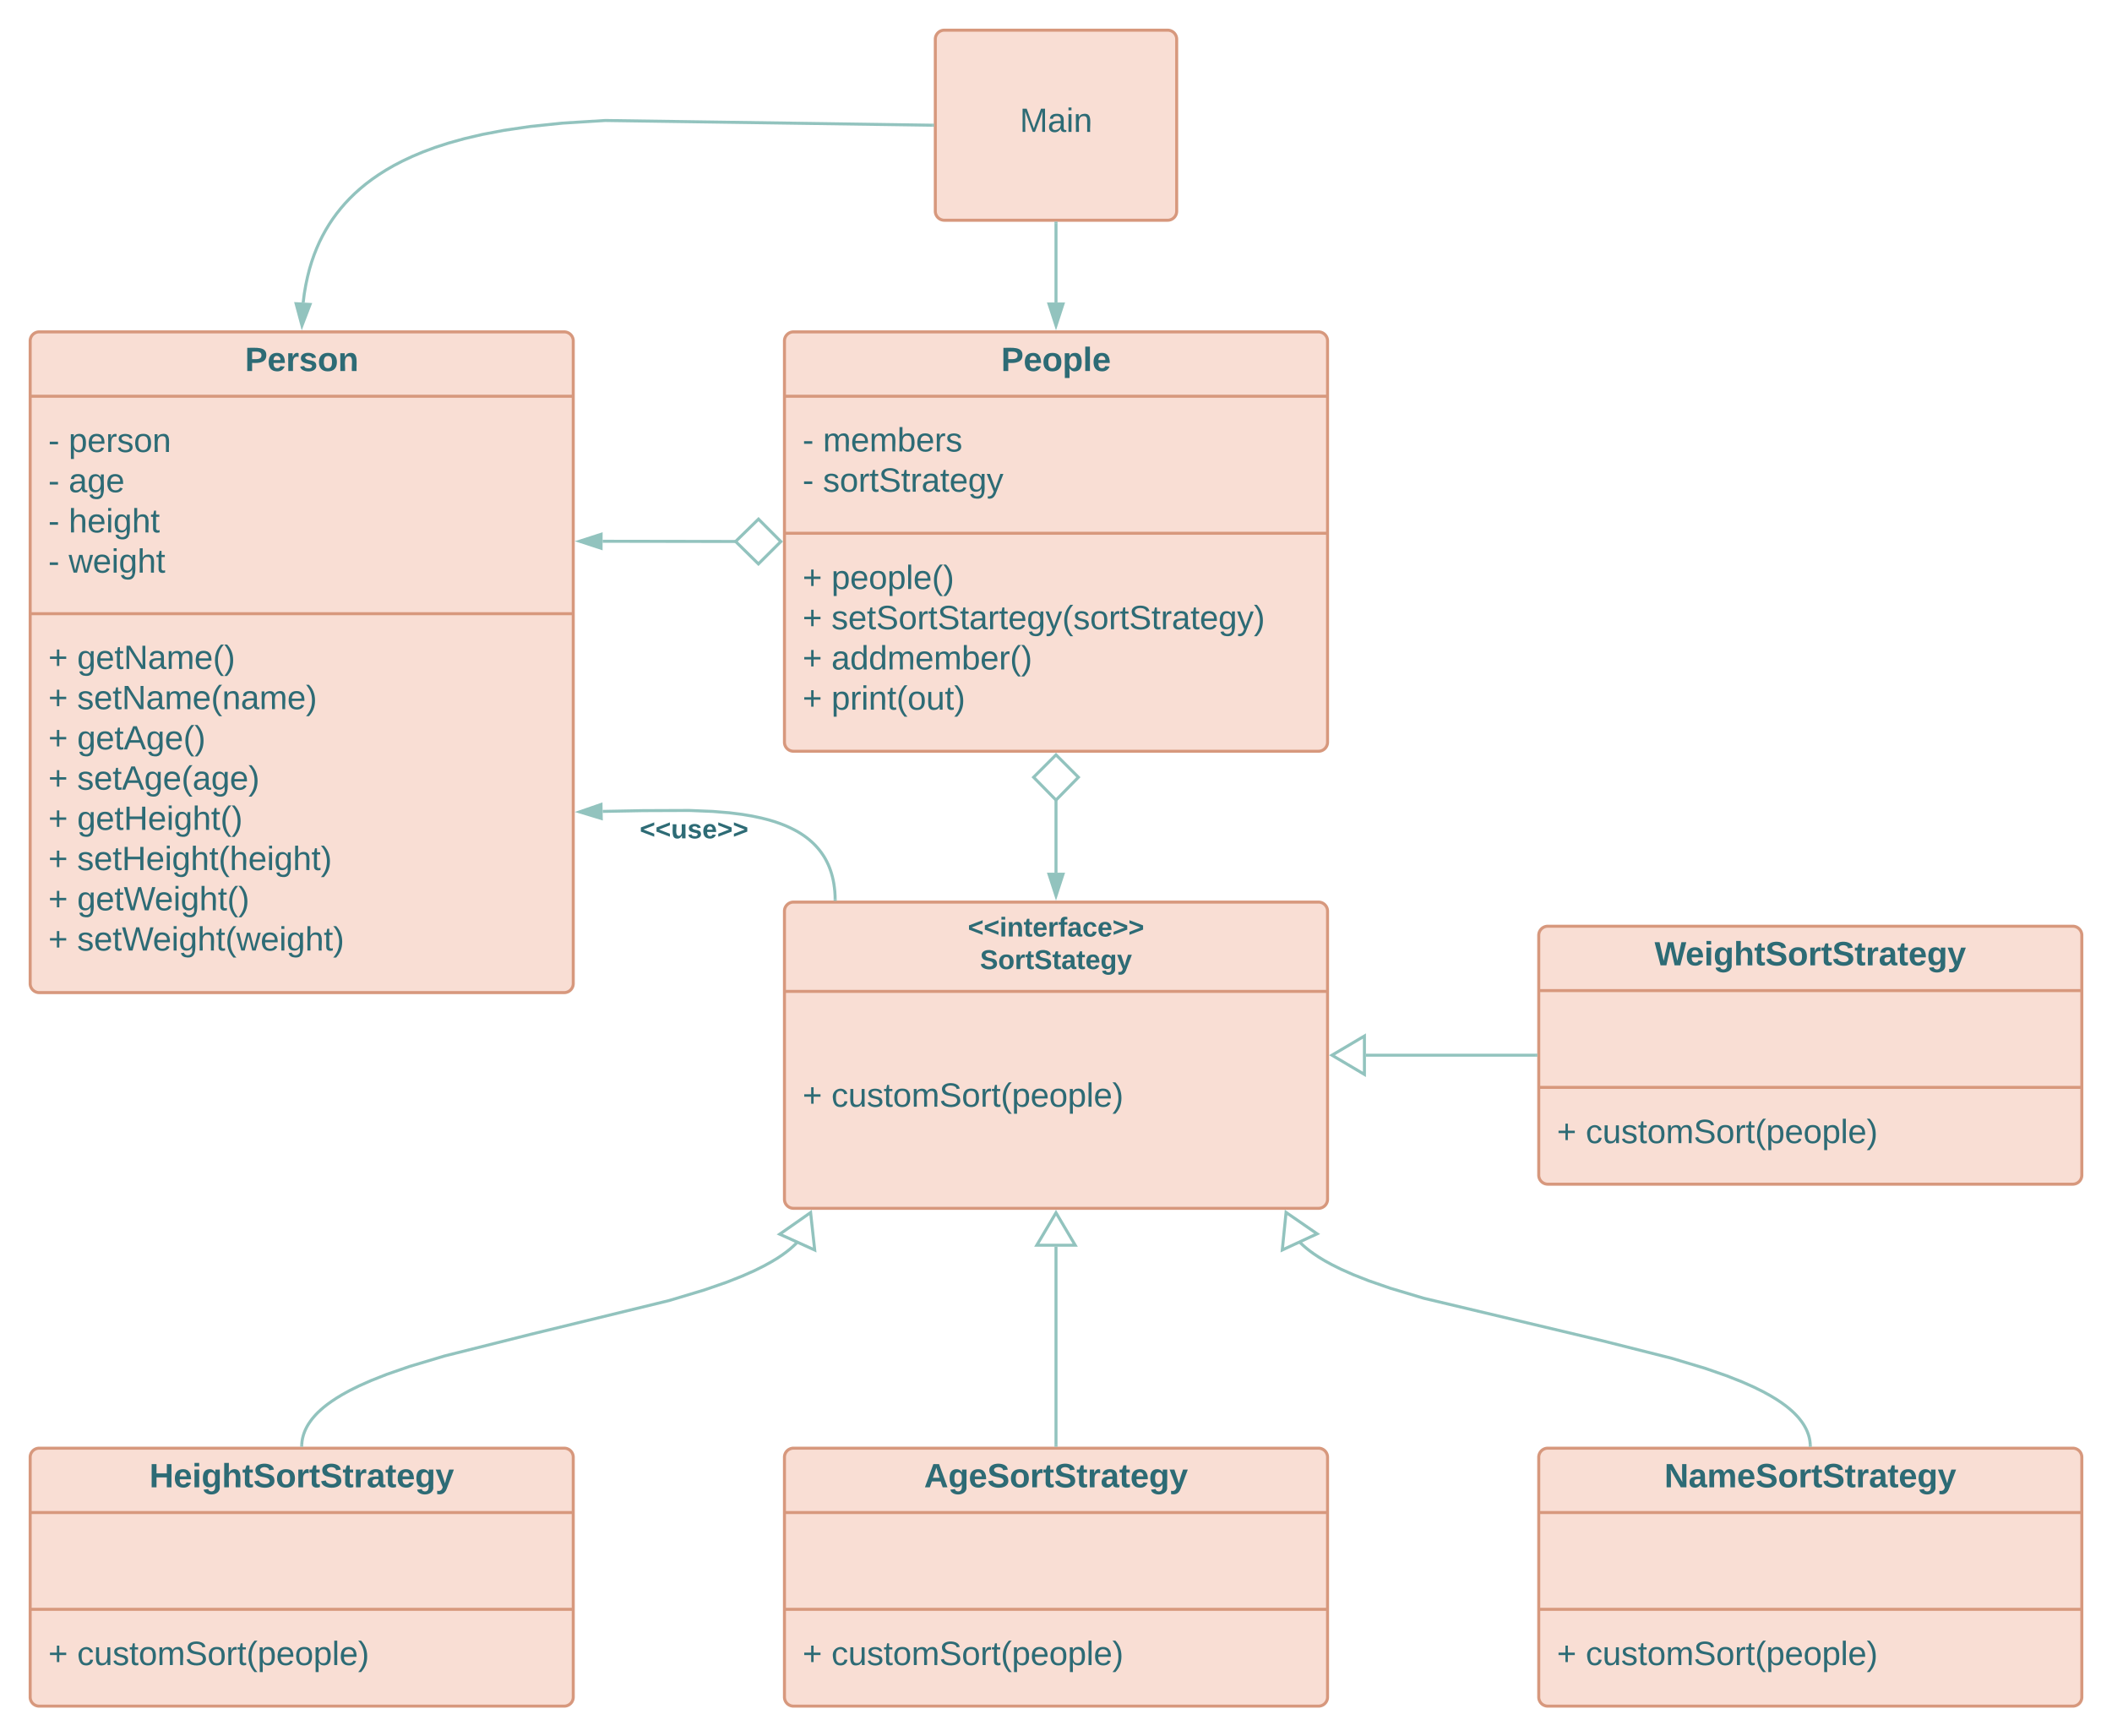<svg xmlns="http://www.w3.org/2000/svg" xmlns:xlink="http://www.w3.org/1999/xlink" xmlns:lucid="lucid" width="1400" height="1151"><g transform="translate(-300 -60)" lucid:page-tab-id="0_0"><path d="M0 0h1870.87v1322.83H0z" fill="#fff"/><path d="M920 86a6 6 0 0 1 6-6h148a6 6 0 0 1 6 6v114a6 6 0 0 1-6 6H926a6 6 0 0 1-6-6z" stroke="#d7987d" stroke-width="2" fill="#f9ded4"/><use xlink:href="#a" transform="matrix(1,0,0,1,928,88) translate(47.988 59.444)"/><path d="M320 286a6 6 0 0 1 6-6h348a6 6 0 0 1 6 6v426a6 6 0 0 1-6 6H326a6 6 0 0 1-6-6z" stroke="#d7987d" stroke-width="2" fill="#f9ded4"/><path d="M320 322.67h360M320 466.83h360" stroke="#d7987d" stroke-width="2" fill="none"/><use xlink:href="#b" transform="matrix(1,0,0,1,328,288) translate(134.407 17.944)"/><use xlink:href="#c" transform="matrix(1,0,0,1,332,330.667) translate(0 28.944)"/><use xlink:href="#d" transform="matrix(1,0,0,1,332,330.667) translate(13.519 28.944)"/><use xlink:href="#c" transform="matrix(1,0,0,1,332,330.667) translate(0 55.611)"/><use xlink:href="#e" transform="matrix(1,0,0,1,332,330.667) translate(13.519 55.611)"/><use xlink:href="#c" transform="matrix(1,0,0,1,332,330.667) translate(0 82.278)"/><use xlink:href="#f" transform="matrix(1,0,0,1,332,330.667) translate(13.519 82.278)"/><use xlink:href="#c" transform="matrix(1,0,0,1,332,330.667) translate(0 108.944)"/><use xlink:href="#g" transform="matrix(1,0,0,1,332,330.667) translate(13.519 108.944)"/><use xlink:href="#h" transform="matrix(1,0,0,1,332,474.833) translate(0 28.611)"/><use xlink:href="#i" transform="matrix(1,0,0,1,332,474.833) translate(19.136 28.611)"/><use xlink:href="#h" transform="matrix(1,0,0,1,332,474.833) translate(0 55.278)"/><use xlink:href="#j" transform="matrix(1,0,0,1,332,474.833) translate(19.136 55.278)"/><use xlink:href="#h" transform="matrix(1,0,0,1,332,474.833) translate(0 81.944)"/><use xlink:href="#k" transform="matrix(1,0,0,1,332,474.833) translate(19.136 81.944)"/><use xlink:href="#h" transform="matrix(1,0,0,1,332,474.833) translate(0 108.611)"/><use xlink:href="#l" transform="matrix(1,0,0,1,332,474.833) translate(19.136 108.611)"/><use xlink:href="#h" transform="matrix(1,0,0,1,332,474.833) translate(0 135.278)"/><use xlink:href="#m" transform="matrix(1,0,0,1,332,474.833) translate(19.136 135.278)"/><use xlink:href="#h" transform="matrix(1,0,0,1,332,474.833) translate(0 161.944)"/><use xlink:href="#n" transform="matrix(1,0,0,1,332,474.833) translate(19.136 161.944)"/><use xlink:href="#h" transform="matrix(1,0,0,1,332,474.833) translate(0 188.611)"/><use xlink:href="#o" transform="matrix(1,0,0,1,332,474.833) translate(19.136 188.611)"/><use xlink:href="#h" transform="matrix(1,0,0,1,332,474.833) translate(0 215.278)"/><use xlink:href="#p" transform="matrix(1,0,0,1,332,474.833) translate(19.136 215.278)"/><path d="M820 286a6 6 0 0 1 6-6h348a6 6 0 0 1 6 6v266a6 6 0 0 1-6 6H826a6 6 0 0 1-6-6z" stroke="#d7987d" stroke-width="2" fill="#f9ded4"/><path d="M820 322.67h360M820 413.5h360" stroke="#d7987d" stroke-width="2" fill="none"/><use xlink:href="#q" transform="matrix(1,0,0,1,828,288) translate(135.642 17.944)"/><use xlink:href="#c" transform="matrix(1,0,0,1,832,330.667) translate(0 28.611)"/><use xlink:href="#r" transform="matrix(1,0,0,1,832,330.667) translate(13.519 28.611)"/><use xlink:href="#c" transform="matrix(1,0,0,1,832,330.667) translate(0 55.278)"/><use xlink:href="#s" transform="matrix(1,0,0,1,832,330.667) translate(13.519 55.278)"/><use xlink:href="#h" transform="matrix(1,0,0,1,832,421.5) translate(0 28.944)"/><use xlink:href="#t" transform="matrix(1,0,0,1,832,421.5) translate(19.136 28.944)"/><use xlink:href="#h" transform="matrix(1,0,0,1,832,421.5) translate(0 55.611)"/><use xlink:href="#u" transform="matrix(1,0,0,1,832,421.5) translate(19.136 55.611)"/><use xlink:href="#h" transform="matrix(1,0,0,1,832,421.5) translate(0 82.278)"/><use xlink:href="#v" transform="matrix(1,0,0,1,832,421.5) translate(19.136 82.278)"/><use xlink:href="#h" transform="matrix(1,0,0,1,832,421.5) translate(0 108.944)"/><use xlink:href="#w" transform="matrix(1,0,0,1,832,421.5) translate(19.136 108.944)"/><path d="M820 664a6 6 0 0 1 6-6h348a6 6 0 0 1 6 6v191a6 6 0 0 1-6 6H826a6 6 0 0 1-6-6z" stroke="#d7987d" stroke-width="2" fill="#f9ded4"/><path d="M820 717.2h360" stroke="#d7987d" stroke-width="2" fill="none"/><use xlink:href="#x" transform="matrix(1,0,0,1,828,666) translate(113.575 14.8)"/><use xlink:href="#y" transform="matrix(1,0,0,1,828,666) translate(121.625 36.4)"/><use xlink:href="#h" transform="matrix(1,0,0,1,832,725.2) translate(0 68.444)"/><use xlink:href="#z" transform="matrix(1,0,0,1,832,725.2) translate(19.136 68.444)"/><path d="M1320 680a6 6 0 0 1 6-6h348a6 6 0 0 1 6 6v159a6 6 0 0 1-6 6h-348a6 6 0 0 1-6-6z" stroke="#d7987d" stroke-width="2" fill="#f9ded4"/><path d="M1320 716.67h360m-360 64.16h360" stroke="#d7987d" stroke-width="2" fill="none"/><use xlink:href="#A" transform="matrix(1,0,0,1,1328,682) translate(68.79 17.944)"/><use xlink:href="#h" transform="matrix(1,0,0,1,1332,788.833) translate(0 28.944)"/><use xlink:href="#z" transform="matrix(1,0,0,1,1332,788.833) translate(19.136 28.944)"/><path d="M1320 1026a6 6 0 0 1 6-6h348a6 6 0 0 1 6 6v159a6 6 0 0 1-6 6h-348a6 6 0 0 1-6-6z" stroke="#d7987d" stroke-width="2" fill="#f9ded4"/><path d="M1320 1062.67h360m-360 64.16h360" stroke="#d7987d" stroke-width="2" fill="none"/><use xlink:href="#B" transform="matrix(1,0,0,1,1328,1028) translate(75.272 17.944)"/><use xlink:href="#h" transform="matrix(1,0,0,1,1332,1134.833) translate(0 28.944)"/><use xlink:href="#z" transform="matrix(1,0,0,1,1332,1134.833) translate(19.136 28.944)"/><path d="M320 1026a6 6 0 0 1 6-6h348a6 6 0 0 1 6 6v159a6 6 0 0 1-6 6H326a6 6 0 0 1-6-6z" stroke="#d7987d" stroke-width="2" fill="#f9ded4"/><path d="M320 1062.67h360m-360 64.16h360" stroke="#d7987d" stroke-width="2" fill="none"/><g><use xlink:href="#C" transform="matrix(1,0,0,1,328,1028) translate(71.043 17.944)"/></g><g><use xlink:href="#h" transform="matrix(1,0,0,1,332,1134.833) translate(0 28.944)"/><use xlink:href="#z" transform="matrix(1,0,0,1,332,1134.833) translate(19.136 28.944)"/></g><path d="M820 1026a6 6 0 0 1 6-6h348a6 6 0 0 1 6 6v159a6 6 0 0 1-6 6H826a6 6 0 0 1-6-6z" stroke="#d7987d" stroke-width="2" fill="#f9ded4"/><path d="M820 1062.67h360m-360 64.16h360" stroke="#d7987d" stroke-width="2" fill="none"/><g><use xlink:href="#D" transform="matrix(1,0,0,1,828,1028) translate(84.562 17.944)"/></g><g><use xlink:href="#h" transform="matrix(1,0,0,1,832,1134.833) translate(0 28.944)"/><use xlink:href="#z" transform="matrix(1,0,0,1,832,1134.833) translate(19.136 28.944)"/></g><path d="M918.03 143l-216.8-3.13-28.38 1.75-21.5 2.24-17.24 2.54-14.25 2.7-12.06 2.83-10.4 2.9-9.06 2.93-8 2.98-7.13 3-6.38 3-5.8 3.02-5.26 3.04-4.8 3.05-4.44 3.08-4.1 3.1-3.8 3.15-3.52 3.17-3.3 3.23-3.08 3.28-2.88 3.34-2.72 3.43-2.55 3.5-2.4 3.62-2.25 3.72-2.12 3.86-2 4-1.85 4.18-1.73 4.38-1.6 4.6-1.46 4.83-1.3 5.14-1.17 5.45-1 5.82-.73 5.85" stroke="#92c3be" stroke-width="2" stroke-linejoin="round" fill="none"/><path d="M919.04 142v2H918l.02-2z" stroke="#92c3be" stroke-width=".05" fill="#92c3be"/><path d="M500.17 275.8l-3.88-14.48 9.24.48z" stroke="#92c3be" stroke-width="2" fill="#92c3be"/><path d="M1000 207.96v52.57" stroke="#92c3be" stroke-width="2" stroke-linejoin="round" fill="none"/><path d="M1001 208h-2v-1.04h2z" stroke="#92c3be" stroke-width=".05" fill="#92c3be"/><path d="M1000 275.8l-4.64-14.27h9.28z" stroke="#92c3be" stroke-width="2" fill="#92c3be"/><path d="M788.28 418.95l-88.83-.14" stroke="#92c3be" stroke-width="2" stroke-linejoin="round" fill="none"/><path d="M817.62 419l-14.87 14.82-15.13-14.87 15.18-14.83z" stroke="#92c3be" stroke-width="2" fill="#fff"/><path d="M684.2 418.78l14.26-4.6-.02 9.26z" stroke="#92c3be" stroke-width="2" fill="#92c3be"/><path d="M1000 589.7v48.83" stroke="#92c3be" stroke-width="2" stroke-linejoin="round" fill="none"/><path d="M1000 560.38l14.85 14.85-14.85 15.15-14.85-15.15z" stroke="#92c3be" stroke-width="2" fill="#fff"/><path d="M1000 653.8l-4.64-14.27h9.28z" stroke="#92c3be" stroke-width="2" fill="#92c3be"/><path d="M1318.03 759.5h-112.58" stroke="#92c3be" stroke-width="2" stroke-linejoin="round" fill="none"/><path d="M1319.04 760.5H1318v-2h1.04z" stroke="#92c3be" stroke-width=".05" fill="#92c3be"/><path d="M1182.93 759.5l21.52-12.73v25.46z" stroke="#92c3be" stroke-width="2" fill="#fff"/><path d="M1499.98 1018.03v-.1l-.07-1.1-.1-1.06-.16-1.07-.2-1.06-.25-1.06-.3-1.06-.36-1.07-.4-1.1-.46-1.08-.53-1.12-.6-1.14-.67-1.17-.77-1.2-.86-1.25-1-1.3-1.1-1.36-1.3-1.42-1.46-1.5-1.7-1.6-1.97-1.7-2.3-1.82-2.72-1.97-3.25-2.15-3.92-2.37-4.82-2.65-6.04-3-7.76-3.44-10.3-4.08-14.44-5-22.18-6.66-45.94-11.6-118.3-28.16-22.2-6.65-14.42-5-10.3-4.07-7.77-3.45-6.04-3-4.84-2.64-3.92-2.38-3.25-2.16-2.74-1.98-2.3-1.82-1.97-1.7-1.7-1.6-.6-.6" stroke="#92c3be" stroke-width="2" stroke-linejoin="round" fill="none"/><path d="M1501 1019.04h-2l-.02-1 2-.05z" stroke="#92c3be" stroke-width=".05" fill="#92c3be"/><path d="M1152.5 863.7l20.6 14.2-23.1 10.7z" stroke="#92c3be" stroke-width="2" fill="#fff"/><path d="M1000 1018.03V886.45" stroke="#92c3be" stroke-width="2" stroke-linejoin="round" fill="none"/><path d="M1001 1019.04h-2V1018h2z" stroke="#92c3be" stroke-width=".05" fill="#92c3be"/><path d="M1000 863.93l12.73 21.52h-25.46z" stroke="#92c3be" stroke-width="2" fill="#fff"/><path d="M500.02 1018.03v-.13l.07-1.12.1-1.1.17-1.1.2-1.1.27-1.08.3-1.1.36-1.1.4-1.1.48-1.12.54-1.14.6-1.17.7-1.2.8-1.24.88-1.27 1-1.33 1.15-1.38 1.3-1.46 1.5-1.54 1.74-1.62 2-1.73 2.34-1.85 2.78-2 3.3-2.2 4-2.42 4.9-2.7 6.17-3.05 7.9-3.5 10.55-4.17 14.84-5.14 23.2-6.96 56.9-14.3 92.03-22.46 23.22-6.97 14.85-5.14 10.54-4.17 7.9-3.5 6.17-3.06 4.92-2.7 4-2.4 3.3-2.2 2.78-2.02 2.34-1.86 2-1.73 1.74-1.63 1.02-1.04" stroke="#92c3be" stroke-width="2" stroke-linejoin="round" fill="none"/><path d="M501.02 1018.03l-.02 1h-2l.02-1.04z" stroke="#92c3be" stroke-width=".05" fill="#92c3be"/><path d="M837.33 863.8l2.72 24.84-23.2-10.5z" stroke="#92c3be" stroke-width="2" fill="#fff"/><path d="M853.6 656.07l-.04-2.2-.18-2.97-.3-2.73-.36-2.53-.45-2.38-.53-2.23-.58-2.1-.65-2-.7-1.9-.76-1.8-.82-1.74-.87-1.68-.93-1.62-1-1.56-1.05-1.52-1.13-1.48-1.2-1.45-1.27-1.43-1.37-1.4-1.47-1.38-1.57-1.36-1.7-1.35-1.84-1.34-2-1.33-2.17-1.32-2.4-1.3-2.63-1.3-2.94-1.32-3.3-1.3-3.7-1.3-4.24-1.27-4.9-1.24-5.76-1.22-6.9-1.16-8.5-1.07-11-.9-15.45-.63-30.72.12-26.72.5" stroke="#92c3be" stroke-width="2" stroke-linejoin="round" fill="none"/><path d="M854.63 657.07h-2l-.02-1 2-.05z" stroke="#92c3be" stroke-width=".05" fill="#92c3be"/><path d="M684.22 598.2l14.17-4.9.17 9.26z" stroke="#92c3be" stroke-width="2" fill="#92c3be"/><g><use xlink:href="#E" transform="matrix(1,0,0,1,724.078,601.507) translate(0 14.222)"/></g><defs><path fill="#2d6b75" d="M240 0l2-218c-23 76-54 145-80 218h-23L58-218 59 0H30v-248h44l77 211c21-75 51-140 76-211h43V0h-30" id="F"/><path fill="#2d6b75" d="M141-36C126-15 110 5 73 4 37 3 15-17 15-53c-1-64 63-63 125-63 3-35-9-54-41-54-24 1-41 7-42 31l-33-3c5-37 33-52 76-52 45 0 72 20 72 64v82c-1 20 7 32 28 27v20c-31 9-61-2-59-35zM48-53c0 20 12 33 32 33 41-3 63-29 60-74-43 2-92-5-92 41" id="G"/><path fill="#2d6b75" d="M24-231v-30h32v30H24zM24 0v-190h32V0H24" id="H"/><path fill="#2d6b75" d="M117-194c89-4 53 116 60 194h-32v-121c0-31-8-49-39-48C34-167 62-67 57 0H25l-1-190h30c1 10-1 24 2 32 11-22 29-35 61-36" id="I"/><g id="a"><use transform="matrix(0.062,0,0,0.062,0,0)" xlink:href="#F"/><use transform="matrix(0.062,0,0,0.062,18.457,0)" xlink:href="#G"/><use transform="matrix(0.062,0,0,0.062,30.802,0)" xlink:href="#H"/><use transform="matrix(0.062,0,0,0.062,35.679,0)" xlink:href="#I"/></g><path fill="#2d6b75" d="M24-248c93 1 206-16 204 79-1 75-69 88-152 82V0H24v-248zm52 121c47 0 100 7 100-41 0-47-54-39-100-39v80" id="J"/><path fill="#2d6b75" d="M185-48c-13 30-37 53-82 52C43 2 14-33 14-96s30-98 90-98c62 0 83 45 84 108H66c0 31 8 55 39 56 18 0 30-7 34-22zm-45-69c5-46-57-63-70-21-2 6-4 13-4 21h74" id="K"/><path fill="#2d6b75" d="M135-150c-39-12-60 13-60 57V0H25l-1-190h47c2 13-1 29 3 40 6-28 27-53 61-41v41" id="L"/><path fill="#2d6b75" d="M137-138c1-29-70-34-71-4 15 46 118 7 119 86 1 83-164 76-172 9l43-7c4 19 20 25 44 25 33 8 57-30 24-41C81-84 22-81 20-136c-2-80 154-74 161-7" id="M"/><path fill="#2d6b75" d="M110-194c64 0 96 36 96 99 0 64-35 99-97 99-61 0-95-36-95-99 0-62 34-99 96-99zm-1 164c35 0 45-28 45-65 0-40-10-65-43-65-34 0-45 26-45 65 0 36 10 65 43 65" id="N"/><path fill="#2d6b75" d="M135-194c87-1 58 113 63 194h-50c-7-57 23-157-34-157-59 0-34 97-39 157H25l-1-190h47c2 12-1 28 3 38 12-26 28-41 61-42" id="O"/><g id="b"><use transform="matrix(0.062,0,0,0.062,0,0)" xlink:href="#J"/><use transform="matrix(0.062,0,0,0.062,14.815,0)" xlink:href="#K"/><use transform="matrix(0.062,0,0,0.062,27.16,0)" xlink:href="#L"/><use transform="matrix(0.062,0,0,0.062,35.802,0)" xlink:href="#M"/><use transform="matrix(0.062,0,0,0.062,48.148,0)" xlink:href="#N"/><use transform="matrix(0.062,0,0,0.062,61.667,0)" xlink:href="#O"/></g><path fill="#2d6b75" d="M16-82v-28h88v28H16" id="P"/><use transform="matrix(0.062,0,0,0.062,0,0)" xlink:href="#P" id="c"/><path fill="#2d6b75" d="M115-194c55 1 70 41 70 98S169 2 115 4C84 4 66-9 55-30l1 105H24l-1-265h31l2 30c10-21 28-34 59-34zm-8 174c40 0 45-34 45-75s-6-73-45-74c-42 0-51 32-51 76 0 43 10 73 51 73" id="Q"/><path fill="#2d6b75" d="M100-194c63 0 86 42 84 106H49c0 40 14 67 53 68 26 1 43-12 49-29l28 8c-11 28-37 45-77 45C44 4 14-33 15-96c1-61 26-98 85-98zm52 81c6-60-76-77-97-28-3 7-6 17-6 28h103" id="R"/><path fill="#2d6b75" d="M114-163C36-179 61-72 57 0H25l-1-190h30c1 12-1 29 2 39 6-27 23-49 58-41v29" id="S"/><path fill="#2d6b75" d="M135-143c-3-34-86-38-87 0 15 53 115 12 119 90S17 21 10-45l28-5c4 36 97 45 98 0-10-56-113-15-118-90-4-57 82-63 122-42 12 7 21 19 24 35" id="T"/><path fill="#2d6b75" d="M100-194c62-1 85 37 85 99 1 63-27 99-86 99S16-35 15-95c0-66 28-99 85-99zM99-20c44 1 53-31 53-75 0-43-8-75-51-75s-53 32-53 75 10 74 51 75" id="U"/><g id="d"><use transform="matrix(0.062,0,0,0.062,0,0)" xlink:href="#Q"/><use transform="matrix(0.062,0,0,0.062,12.346,0)" xlink:href="#R"/><use transform="matrix(0.062,0,0,0.062,24.691,0)" xlink:href="#S"/><use transform="matrix(0.062,0,0,0.062,32.037,0)" xlink:href="#T"/><use transform="matrix(0.062,0,0,0.062,43.148,0)" xlink:href="#U"/><use transform="matrix(0.062,0,0,0.062,55.494,0)" xlink:href="#I"/></g><path fill="#2d6b75" d="M177-190C167-65 218 103 67 71c-23-6-38-20-44-43l32-5c15 47 100 32 89-28v-30C133-14 115 1 83 1 29 1 15-40 15-95c0-56 16-97 71-98 29-1 48 16 59 35 1-10 0-23 2-32h30zM94-22c36 0 50-32 50-73 0-42-14-75-50-75-39 0-46 34-46 75s6 73 46 73" id="V"/><g id="e"><use transform="matrix(0.062,0,0,0.062,0,0)" xlink:href="#G"/><use transform="matrix(0.062,0,0,0.062,12.346,0)" xlink:href="#V"/><use transform="matrix(0.062,0,0,0.062,24.691,0)" xlink:href="#R"/></g><path fill="#2d6b75" d="M106-169C34-169 62-67 57 0H25v-261h32l-1 103c12-21 28-36 61-36 89 0 53 116 60 194h-32v-121c2-32-8-49-39-48" id="W"/><path fill="#2d6b75" d="M59-47c-2 24 18 29 38 22v24C64 9 27 4 27-40v-127H5v-23h24l9-43h21v43h35v23H59v120" id="X"/><g id="f"><use transform="matrix(0.062,0,0,0.062,0,0)" xlink:href="#W"/><use transform="matrix(0.062,0,0,0.062,12.346,0)" xlink:href="#R"/><use transform="matrix(0.062,0,0,0.062,24.691,0)" xlink:href="#H"/><use transform="matrix(0.062,0,0,0.062,29.568,0)" xlink:href="#V"/><use transform="matrix(0.062,0,0,0.062,41.914,0)" xlink:href="#W"/><use transform="matrix(0.062,0,0,0.062,54.259,0)" xlink:href="#X"/></g><path fill="#2d6b75" d="M206 0h-36l-40-164L89 0H53L-1-190h32L70-26l43-164h34l41 164 42-164h31" id="Y"/><g id="g"><use transform="matrix(0.062,0,0,0.062,0,0)" xlink:href="#Y"/><use transform="matrix(0.062,0,0,0.062,15.988,0)" xlink:href="#R"/><use transform="matrix(0.062,0,0,0.062,28.333,0)" xlink:href="#H"/><use transform="matrix(0.062,0,0,0.062,33.21,0)" xlink:href="#V"/><use transform="matrix(0.062,0,0,0.062,45.556,0)" xlink:href="#W"/><use transform="matrix(0.062,0,0,0.062,57.901,0)" xlink:href="#X"/></g><path fill="#2d6b75" d="M118-107v75H92v-75H18v-26h74v-75h26v75h74v26h-74" id="Z"/><use transform="matrix(0.062,0,0,0.062,0,0)" xlink:href="#Z" id="h"/><path fill="#2d6b75" d="M190 0L58-211 59 0H30v-248h39L202-35l-2-213h31V0h-41" id="aa"/><path fill="#2d6b75" d="M210-169c-67 3-38 105-44 169h-31v-121c0-29-5-50-35-48C34-165 62-65 56 0H25l-1-190h30c1 10-1 24 2 32 10-44 99-50 107 0 11-21 27-35 58-36 85-2 47 119 55 194h-31v-121c0-29-5-49-35-48" id="ab"/><path fill="#2d6b75" d="M87 75C49 33 22-17 22-94c0-76 28-126 65-167h31c-38 41-64 92-64 168S80 34 118 75H87" id="ac"/><path fill="#2d6b75" d="M33-261c38 41 65 92 65 168S71 34 33 75H2C39 34 66-17 66-93S39-220 2-261h31" id="ad"/><g id="i"><use transform="matrix(0.062,0,0,0.062,0,0)" xlink:href="#V"/><use transform="matrix(0.062,0,0,0.062,12.346,0)" xlink:href="#R"/><use transform="matrix(0.062,0,0,0.062,24.691,0)" xlink:href="#X"/><use transform="matrix(0.062,0,0,0.062,30.864,0)" xlink:href="#aa"/><use transform="matrix(0.062,0,0,0.062,46.852,0)" xlink:href="#G"/><use transform="matrix(0.062,0,0,0.062,59.198,0)" xlink:href="#ab"/><use transform="matrix(0.062,0,0,0.062,77.654,0)" xlink:href="#R"/><use transform="matrix(0.062,0,0,0.062,90,0)" xlink:href="#ac"/><use transform="matrix(0.062,0,0,0.062,97.346,0)" xlink:href="#ad"/></g><g id="j"><use transform="matrix(0.062,0,0,0.062,0,0)" xlink:href="#T"/><use transform="matrix(0.062,0,0,0.062,11.111,0)" xlink:href="#R"/><use transform="matrix(0.062,0,0,0.062,23.457,0)" xlink:href="#X"/><use transform="matrix(0.062,0,0,0.062,29.63,0)" xlink:href="#aa"/><use transform="matrix(0.062,0,0,0.062,45.617,0)" xlink:href="#G"/><use transform="matrix(0.062,0,0,0.062,57.963,0)" xlink:href="#ab"/><use transform="matrix(0.062,0,0,0.062,76.42,0)" xlink:href="#R"/><use transform="matrix(0.062,0,0,0.062,88.765,0)" xlink:href="#ac"/><use transform="matrix(0.062,0,0,0.062,96.111,0)" xlink:href="#I"/><use transform="matrix(0.062,0,0,0.062,108.457,0)" xlink:href="#G"/><use transform="matrix(0.062,0,0,0.062,120.802,0)" xlink:href="#ab"/><use transform="matrix(0.062,0,0,0.062,139.259,0)" xlink:href="#R"/><use transform="matrix(0.062,0,0,0.062,151.605,0)" xlink:href="#ad"/></g><path fill="#2d6b75" d="M205 0l-28-72H64L36 0H1l101-248h38L239 0h-34zm-38-99l-47-123c-12 45-31 82-46 123h93" id="ae"/><g id="k"><use transform="matrix(0.062,0,0,0.062,0,0)" xlink:href="#V"/><use transform="matrix(0.062,0,0,0.062,12.346,0)" xlink:href="#R"/><use transform="matrix(0.062,0,0,0.062,24.691,0)" xlink:href="#X"/><use transform="matrix(0.062,0,0,0.062,30.864,0)" xlink:href="#ae"/><use transform="matrix(0.062,0,0,0.062,45.679,0)" xlink:href="#V"/><use transform="matrix(0.062,0,0,0.062,58.025,0)" xlink:href="#R"/><use transform="matrix(0.062,0,0,0.062,70.37,0)" xlink:href="#ac"/><use transform="matrix(0.062,0,0,0.062,77.716,0)" xlink:href="#ad"/></g><g id="l"><use transform="matrix(0.062,0,0,0.062,0,0)" xlink:href="#T"/><use transform="matrix(0.062,0,0,0.062,11.111,0)" xlink:href="#R"/><use transform="matrix(0.062,0,0,0.062,23.457,0)" xlink:href="#X"/><use transform="matrix(0.062,0,0,0.062,29.63,0)" xlink:href="#ae"/><use transform="matrix(0.062,0,0,0.062,44.444,0)" xlink:href="#V"/><use transform="matrix(0.062,0,0,0.062,56.79,0)" xlink:href="#R"/><use transform="matrix(0.062,0,0,0.062,69.136,0)" xlink:href="#ac"/><use transform="matrix(0.062,0,0,0.062,76.481,0)" xlink:href="#G"/><use transform="matrix(0.062,0,0,0.062,88.827,0)" xlink:href="#V"/><use transform="matrix(0.062,0,0,0.062,101.173,0)" xlink:href="#R"/><use transform="matrix(0.062,0,0,0.062,113.519,0)" xlink:href="#ad"/></g><path fill="#2d6b75" d="M197 0v-115H63V0H30v-248h33v105h134v-105h34V0h-34" id="af"/><g id="m"><use transform="matrix(0.062,0,0,0.062,0,0)" xlink:href="#V"/><use transform="matrix(0.062,0,0,0.062,12.346,0)" xlink:href="#R"/><use transform="matrix(0.062,0,0,0.062,24.691,0)" xlink:href="#X"/><use transform="matrix(0.062,0,0,0.062,30.864,0)" xlink:href="#af"/><use transform="matrix(0.062,0,0,0.062,46.852,0)" xlink:href="#R"/><use transform="matrix(0.062,0,0,0.062,59.198,0)" xlink:href="#H"/><use transform="matrix(0.062,0,0,0.062,64.074,0)" xlink:href="#V"/><use transform="matrix(0.062,0,0,0.062,76.42,0)" xlink:href="#W"/><use transform="matrix(0.062,0,0,0.062,88.765,0)" xlink:href="#X"/><use transform="matrix(0.062,0,0,0.062,94.938,0)" xlink:href="#ac"/><use transform="matrix(0.062,0,0,0.062,102.284,0)" xlink:href="#ad"/></g><g id="n"><use transform="matrix(0.062,0,0,0.062,0,0)" xlink:href="#T"/><use transform="matrix(0.062,0,0,0.062,11.111,0)" xlink:href="#R"/><use transform="matrix(0.062,0,0,0.062,23.457,0)" xlink:href="#X"/><use transform="matrix(0.062,0,0,0.062,29.63,0)" xlink:href="#af"/><use transform="matrix(0.062,0,0,0.062,45.617,0)" xlink:href="#R"/><use transform="matrix(0.062,0,0,0.062,57.963,0)" xlink:href="#H"/><use transform="matrix(0.062,0,0,0.062,62.84,0)" xlink:href="#V"/><use transform="matrix(0.062,0,0,0.062,75.185,0)" xlink:href="#W"/><use transform="matrix(0.062,0,0,0.062,87.531,0)" xlink:href="#X"/><use transform="matrix(0.062,0,0,0.062,93.704,0)" xlink:href="#ac"/><use transform="matrix(0.062,0,0,0.062,101.049,0)" xlink:href="#W"/><use transform="matrix(0.062,0,0,0.062,113.395,0)" xlink:href="#R"/><use transform="matrix(0.062,0,0,0.062,125.741,0)" xlink:href="#H"/><use transform="matrix(0.062,0,0,0.062,130.617,0)" xlink:href="#V"/><use transform="matrix(0.062,0,0,0.062,142.963,0)" xlink:href="#W"/><use transform="matrix(0.062,0,0,0.062,155.309,0)" xlink:href="#X"/><use transform="matrix(0.062,0,0,0.062,161.481,0)" xlink:href="#ad"/></g><path fill="#2d6b75" d="M266 0h-40l-56-210L115 0H75L2-248h35L96-30l15-64 43-154h32l59 218 59-218h35" id="ag"/><g id="o"><use transform="matrix(0.062,0,0,0.062,0,0)" xlink:href="#V"/><use transform="matrix(0.062,0,0,0.062,12.346,0)" xlink:href="#R"/><use transform="matrix(0.062,0,0,0.062,24.691,0)" xlink:href="#X"/><use transform="matrix(0.062,0,0,0.062,30.864,0)" xlink:href="#ag"/><use transform="matrix(0.062,0,0,0.062,51.358,0)" xlink:href="#R"/><use transform="matrix(0.062,0,0,0.062,63.704,0)" xlink:href="#H"/><use transform="matrix(0.062,0,0,0.062,68.58,0)" xlink:href="#V"/><use transform="matrix(0.062,0,0,0.062,80.926,0)" xlink:href="#W"/><use transform="matrix(0.062,0,0,0.062,93.272,0)" xlink:href="#X"/><use transform="matrix(0.062,0,0,0.062,99.444,0)" xlink:href="#ac"/><use transform="matrix(0.062,0,0,0.062,106.79,0)" xlink:href="#ad"/></g><g id="p"><use transform="matrix(0.062,0,0,0.062,0,0)" xlink:href="#T"/><use transform="matrix(0.062,0,0,0.062,11.111,0)" xlink:href="#R"/><use transform="matrix(0.062,0,0,0.062,23.457,0)" xlink:href="#X"/><use transform="matrix(0.062,0,0,0.062,29.63,0)" xlink:href="#ag"/><use transform="matrix(0.062,0,0,0.062,50.123,0)" xlink:href="#R"/><use transform="matrix(0.062,0,0,0.062,62.469,0)" xlink:href="#H"/><use transform="matrix(0.062,0,0,0.062,67.346,0)" xlink:href="#V"/><use transform="matrix(0.062,0,0,0.062,79.691,0)" xlink:href="#W"/><use transform="matrix(0.062,0,0,0.062,92.037,0)" xlink:href="#X"/><use transform="matrix(0.062,0,0,0.062,98.21,0)" xlink:href="#ac"/><use transform="matrix(0.062,0,0,0.062,105.556,0)" xlink:href="#Y"/><use transform="matrix(0.062,0,0,0.062,121.543,0)" xlink:href="#R"/><use transform="matrix(0.062,0,0,0.062,133.889,0)" xlink:href="#H"/><use transform="matrix(0.062,0,0,0.062,138.765,0)" xlink:href="#V"/><use transform="matrix(0.062,0,0,0.062,151.111,0)" xlink:href="#W"/><use transform="matrix(0.062,0,0,0.062,163.457,0)" xlink:href="#X"/><use transform="matrix(0.062,0,0,0.062,169.63,0)" xlink:href="#ad"/></g><path fill="#2d6b75" d="M135-194c53 0 70 44 70 98 0 56-19 98-73 100-31 1-45-17-59-34 3 33 2 69 2 105H25l-1-265h48c2 10 0 23 3 31 11-24 29-35 60-35zM114-30c33 0 39-31 40-66 0-38-9-64-40-64-56 0-55 130 0 130" id="ah"/><path fill="#2d6b75" d="M25 0v-261h50V0H25" id="ai"/><g id="q"><use transform="matrix(0.062,0,0,0.062,0,0)" xlink:href="#J"/><use transform="matrix(0.062,0,0,0.062,14.815,0)" xlink:href="#K"/><use transform="matrix(0.062,0,0,0.062,27.16,0)" xlink:href="#N"/><use transform="matrix(0.062,0,0,0.062,40.679,0)" xlink:href="#ah"/><use transform="matrix(0.062,0,0,0.062,54.198,0)" xlink:href="#ai"/><use transform="matrix(0.062,0,0,0.062,60.37,0)" xlink:href="#K"/></g><path fill="#2d6b75" d="M115-194c53 0 69 39 70 98 0 66-23 100-70 100C84 3 66-7 56-30L54 0H23l1-261h32v101c10-23 28-34 59-34zm-8 174c40 0 45-34 45-75 0-40-5-75-45-74-42 0-51 32-51 76 0 43 10 73 51 73" id="aj"/><g id="r"><use transform="matrix(0.062,0,0,0.062,0,0)" xlink:href="#ab"/><use transform="matrix(0.062,0,0,0.062,18.457,0)" xlink:href="#R"/><use transform="matrix(0.062,0,0,0.062,30.802,0)" xlink:href="#ab"/><use transform="matrix(0.062,0,0,0.062,49.259,0)" xlink:href="#aj"/><use transform="matrix(0.062,0,0,0.062,61.605,0)" xlink:href="#R"/><use transform="matrix(0.062,0,0,0.062,73.951,0)" xlink:href="#S"/><use transform="matrix(0.062,0,0,0.062,81.296,0)" xlink:href="#T"/></g><path fill="#2d6b75" d="M185-189c-5-48-123-54-124 2 14 75 158 14 163 119 3 78-121 87-175 55-17-10-28-26-33-46l33-7c5 56 141 63 141-1 0-78-155-14-162-118-5-82 145-84 179-34 5 7 8 16 11 25" id="ak"/><path fill="#2d6b75" d="M179-190L93 31C79 59 56 82 12 73V49c39 6 53-20 64-50L1-190h34L92-34l54-156h33" id="al"/><g id="s"><use transform="matrix(0.062,0,0,0.062,0,0)" xlink:href="#T"/><use transform="matrix(0.062,0,0,0.062,11.111,0)" xlink:href="#U"/><use transform="matrix(0.062,0,0,0.062,23.457,0)" xlink:href="#S"/><use transform="matrix(0.062,0,0,0.062,30.802,0)" xlink:href="#X"/><use transform="matrix(0.062,0,0,0.062,36.975,0)" xlink:href="#ak"/><use transform="matrix(0.062,0,0,0.062,51.79,0)" xlink:href="#X"/><use transform="matrix(0.062,0,0,0.062,57.963,0)" xlink:href="#S"/><use transform="matrix(0.062,0,0,0.062,65.309,0)" xlink:href="#G"/><use transform="matrix(0.062,0,0,0.062,77.654,0)" xlink:href="#X"/><use transform="matrix(0.062,0,0,0.062,83.827,0)" xlink:href="#R"/><use transform="matrix(0.062,0,0,0.062,96.173,0)" xlink:href="#V"/><use transform="matrix(0.062,0,0,0.062,108.519,0)" xlink:href="#al"/></g><path fill="#2d6b75" d="M24 0v-261h32V0H24" id="am"/><g id="t"><use transform="matrix(0.062,0,0,0.062,0,0)" xlink:href="#Q"/><use transform="matrix(0.062,0,0,0.062,12.346,0)" xlink:href="#R"/><use transform="matrix(0.062,0,0,0.062,24.691,0)" xlink:href="#U"/><use transform="matrix(0.062,0,0,0.062,37.037,0)" xlink:href="#Q"/><use transform="matrix(0.062,0,0,0.062,49.383,0)" xlink:href="#am"/><use transform="matrix(0.062,0,0,0.062,54.259,0)" xlink:href="#R"/><use transform="matrix(0.062,0,0,0.062,66.605,0)" xlink:href="#ac"/><use transform="matrix(0.062,0,0,0.062,73.951,0)" xlink:href="#ad"/></g><g id="u"><use transform="matrix(0.062,0,0,0.062,0,0)" xlink:href="#T"/><use transform="matrix(0.062,0,0,0.062,11.111,0)" xlink:href="#R"/><use transform="matrix(0.062,0,0,0.062,23.457,0)" xlink:href="#X"/><use transform="matrix(0.062,0,0,0.062,29.63,0)" xlink:href="#ak"/><use transform="matrix(0.062,0,0,0.062,44.444,0)" xlink:href="#U"/><use transform="matrix(0.062,0,0,0.062,56.79,0)" xlink:href="#S"/><use transform="matrix(0.062,0,0,0.062,64.136,0)" xlink:href="#X"/><use transform="matrix(0.062,0,0,0.062,70.309,0)" xlink:href="#ak"/><use transform="matrix(0.062,0,0,0.062,85.123,0)" xlink:href="#X"/><use transform="matrix(0.062,0,0,0.062,91.296,0)" xlink:href="#G"/><use transform="matrix(0.062,0,0,0.062,103.642,0)" xlink:href="#S"/><use transform="matrix(0.062,0,0,0.062,110.988,0)" xlink:href="#X"/><use transform="matrix(0.062,0,0,0.062,117.16,0)" xlink:href="#R"/><use transform="matrix(0.062,0,0,0.062,129.506,0)" xlink:href="#V"/><use transform="matrix(0.062,0,0,0.062,141.852,0)" xlink:href="#al"/><use transform="matrix(0.062,0,0,0.062,152.963,0)" xlink:href="#ac"/><use transform="matrix(0.062,0,0,0.062,160.309,0)" xlink:href="#T"/><use transform="matrix(0.062,0,0,0.062,171.42,0)" xlink:href="#U"/><use transform="matrix(0.062,0,0,0.062,183.765,0)" xlink:href="#S"/><use transform="matrix(0.062,0,0,0.062,191.111,0)" xlink:href="#X"/><use transform="matrix(0.062,0,0,0.062,197.284,0)" xlink:href="#ak"/><use transform="matrix(0.062,0,0,0.062,212.099,0)" xlink:href="#X"/><use transform="matrix(0.062,0,0,0.062,218.272,0)" xlink:href="#S"/><use transform="matrix(0.062,0,0,0.062,225.617,0)" xlink:href="#G"/><use transform="matrix(0.062,0,0,0.062,237.963,0)" xlink:href="#X"/><use transform="matrix(0.062,0,0,0.062,244.136,0)" xlink:href="#R"/><use transform="matrix(0.062,0,0,0.062,256.481,0)" xlink:href="#V"/><use transform="matrix(0.062,0,0,0.062,268.827,0)" xlink:href="#al"/><use transform="matrix(0.062,0,0,0.062,279.938,0)" xlink:href="#ad"/></g><path fill="#2d6b75" d="M85-194c31 0 48 13 60 33l-1-100h32l1 261h-30c-2-10 0-23-3-31C134-8 116 4 85 4 32 4 16-35 15-94c0-66 23-100 70-100zm9 24c-40 0-46 34-46 75 0 40 6 74 45 74 42 0 51-32 51-76 0-42-9-74-50-73" id="an"/><g id="v"><use transform="matrix(0.062,0,0,0.062,0,0)" xlink:href="#G"/><use transform="matrix(0.062,0,0,0.062,12.346,0)" xlink:href="#an"/><use transform="matrix(0.062,0,0,0.062,24.691,0)" xlink:href="#an"/><use transform="matrix(0.062,0,0,0.062,37.037,0)" xlink:href="#ab"/><use transform="matrix(0.062,0,0,0.062,55.494,0)" xlink:href="#R"/><use transform="matrix(0.062,0,0,0.062,67.84,0)" xlink:href="#ab"/><use transform="matrix(0.062,0,0,0.062,86.296,0)" xlink:href="#aj"/><use transform="matrix(0.062,0,0,0.062,98.642,0)" xlink:href="#R"/><use transform="matrix(0.062,0,0,0.062,110.988,0)" xlink:href="#S"/><use transform="matrix(0.062,0,0,0.062,118.333,0)" xlink:href="#ac"/><use transform="matrix(0.062,0,0,0.062,125.679,0)" xlink:href="#ad"/></g><path fill="#2d6b75" d="M84 4C-5 8 30-112 23-190h32v120c0 31 7 50 39 49 72-2 45-101 50-169h31l1 190h-30c-1-10 1-25-2-33-11 22-28 36-60 37" id="ao"/><g id="w"><use transform="matrix(0.062,0,0,0.062,0,0)" xlink:href="#Q"/><use transform="matrix(0.062,0,0,0.062,12.346,0)" xlink:href="#S"/><use transform="matrix(0.062,0,0,0.062,19.691,0)" xlink:href="#H"/><use transform="matrix(0.062,0,0,0.062,24.568,0)" xlink:href="#I"/><use transform="matrix(0.062,0,0,0.062,36.914,0)" xlink:href="#X"/><use transform="matrix(0.062,0,0,0.062,43.086,0)" xlink:href="#ac"/><use transform="matrix(0.062,0,0,0.062,50.432,0)" xlink:href="#U"/><use transform="matrix(0.062,0,0,0.062,62.778,0)" xlink:href="#ao"/><use transform="matrix(0.062,0,0,0.062,75.123,0)" xlink:href="#X"/><use transform="matrix(0.062,0,0,0.062,81.296,0)" xlink:href="#ad"/></g><path fill="#2d6b75" d="M15-91v-56l181-69v40L49-119l147 57v40" id="ap"/><path fill="#2d6b75" d="M25-224v-37h50v37H25zM25 0v-190h50V0H25" id="aq"/><path fill="#2d6b75" d="M115-3C79 11 28 4 28-45v-112H4v-33h27l15-45h31v45h36v33H77v99c-1 23 16 31 38 25v30" id="ar"/><path fill="#2d6b75" d="M121-226c-27-7-43 5-38 36h38v33H83V0H34v-157H6v-33h28c-9-59 32-81 87-68v32" id="as"/><path fill="#2d6b75" d="M133-34C117-15 103 5 69 4 32 3 11-16 11-54c-1-60 55-63 116-61 1-26-3-47-28-47-18 1-26 9-28 27l-52-2c7-38 36-58 82-57s74 22 75 68l1 82c-1 14 12 18 25 15v27c-30 8-71 5-69-32zm-48 3c29 0 43-24 42-57-32 0-66-3-65 30 0 17 8 27 23 27" id="at"/><path fill="#2d6b75" d="M190-63c-7 42-38 67-86 67-59 0-84-38-90-98-12-110 154-137 174-36l-49 2c-2-19-15-32-35-32-30 0-35 28-38 64-6 74 65 87 74 30" id="au"/><path fill="#2d6b75" d="M15-22v-40l146-57-146-57v-40l181 69v56" id="av"/><g id="x"><use transform="matrix(0.05,0,0,0.05,0,0)" xlink:href="#ap"/><use transform="matrix(0.05,0,0,0.05,10.5,0)" xlink:href="#ap"/><use transform="matrix(0.05,0,0,0.05,21,0)" xlink:href="#aq"/><use transform="matrix(0.05,0,0,0.05,26,0)" xlink:href="#O"/><use transform="matrix(0.05,0,0,0.05,36.95,0)" xlink:href="#ar"/><use transform="matrix(0.05,0,0,0.05,42.9,0)" xlink:href="#K"/><use transform="matrix(0.05,0,0,0.05,52.9,0)" xlink:href="#L"/><use transform="matrix(0.05,0,0,0.05,59.9,0)" xlink:href="#as"/><use transform="matrix(0.05,0,0,0.05,65.85,0)" xlink:href="#at"/><use transform="matrix(0.05,0,0,0.05,75.85,0)" xlink:href="#au"/><use transform="matrix(0.05,0,0,0.05,85.85,0)" xlink:href="#K"/><use transform="matrix(0.05,0,0,0.05,95.85,0)" xlink:href="#av"/><use transform="matrix(0.05,0,0,0.05,106.35,0)" xlink:href="#av"/></g><path fill="#2d6b75" d="M169-182c-1-43-94-46-97-3 18 66 151 10 154 114 3 95-165 93-204 36-6-8-10-19-12-30l50-8c3 46 112 56 116 5-17-69-150-10-154-114-4-87 153-88 188-35 5 8 8 18 10 28" id="aw"/><path fill="#2d6b75" d="M195-6C206 82 75 100 31 46c-4-6-6-13-8-21l49-6c3 16 16 24 34 25 40 0 42-37 40-79-11 22-30 35-61 35-53 0-70-43-70-97 0-56 18-96 73-97 30 0 46 14 59 34l2-30h47zm-90-29c32 0 41-27 41-63 0-35-9-62-40-62-32 0-39 29-40 63 0 36 9 62 39 62" id="ax"/><path fill="#2d6b75" d="M123 10C108 53 80 86 19 72V37c35 8 53-11 59-39L3-190h52l48 148c12-52 28-100 44-148h51" id="ay"/><g id="y"><use transform="matrix(0.05,0,0,0.05,0,0)" xlink:href="#aw"/><use transform="matrix(0.05,0,0,0.05,12,0)" xlink:href="#N"/><use transform="matrix(0.05,0,0,0.05,22.95,0)" xlink:href="#L"/><use transform="matrix(0.05,0,0,0.05,29.95,0)" xlink:href="#ar"/><use transform="matrix(0.05,0,0,0.05,35.9,0)" xlink:href="#aw"/><use transform="matrix(0.05,0,0,0.05,47.9,0)" xlink:href="#ar"/><use transform="matrix(0.05,0,0,0.05,53.85,0)" xlink:href="#at"/><use transform="matrix(0.05,0,0,0.05,63.85,0)" xlink:href="#ar"/><use transform="matrix(0.05,0,0,0.05,69.8,0)" xlink:href="#K"/><use transform="matrix(0.05,0,0,0.05,79.8,0)" xlink:href="#ax"/><use transform="matrix(0.05,0,0,0.05,90.75,0)" xlink:href="#ay"/></g><path fill="#2d6b75" d="M96-169c-40 0-48 33-48 73s9 75 48 75c24 0 41-14 43-38l32 2c-6 37-31 61-74 61-59 0-76-41-82-99-10-93 101-131 147-64 4 7 5 14 7 22l-32 3c-4-21-16-35-41-35" id="az"/><g id="z"><use transform="matrix(0.062,0,0,0.062,0,0)" xlink:href="#az"/><use transform="matrix(0.062,0,0,0.062,11.111,0)" xlink:href="#ao"/><use transform="matrix(0.062,0,0,0.062,23.457,0)" xlink:href="#T"/><use transform="matrix(0.062,0,0,0.062,34.568,0)" xlink:href="#X"/><use transform="matrix(0.062,0,0,0.062,40.741,0)" xlink:href="#U"/><use transform="matrix(0.062,0,0,0.062,53.086,0)" xlink:href="#ab"/><use transform="matrix(0.062,0,0,0.062,71.543,0)" xlink:href="#ak"/><use transform="matrix(0.062,0,0,0.062,86.358,0)" xlink:href="#U"/><use transform="matrix(0.062,0,0,0.062,98.704,0)" xlink:href="#S"/><use transform="matrix(0.062,0,0,0.062,106.049,0)" xlink:href="#X"/><use transform="matrix(0.062,0,0,0.062,112.222,0)" xlink:href="#ac"/><use transform="matrix(0.062,0,0,0.062,119.568,0)" xlink:href="#Q"/><use transform="matrix(0.062,0,0,0.062,131.914,0)" xlink:href="#R"/><use transform="matrix(0.062,0,0,0.062,144.259,0)" xlink:href="#U"/><use transform="matrix(0.062,0,0,0.062,156.605,0)" xlink:href="#Q"/><use transform="matrix(0.062,0,0,0.062,168.951,0)" xlink:href="#am"/><use transform="matrix(0.062,0,0,0.062,173.827,0)" xlink:href="#R"/><use transform="matrix(0.062,0,0,0.062,186.173,0)" xlink:href="#ad"/></g><path fill="#2d6b75" d="M275 0h-61l-44-196L126 0H64L0-248h53L97-49l45-199h58l43 199 44-199h52" id="aA"/><path fill="#2d6b75" d="M114-157C55-157 80-60 75 0H25v-261h50l-1 109c12-26 28-41 61-42 86-1 58 113 63 194h-50c-7-57 23-157-34-157" id="aB"/><g id="A"><use transform="matrix(0.062,0,0,0.062,0,0)" xlink:href="#aA"/><use transform="matrix(0.062,0,0,0.062,20.494,0)" xlink:href="#K"/><use transform="matrix(0.062,0,0,0.062,32.84,0)" xlink:href="#aq"/><use transform="matrix(0.062,0,0,0.062,39.012,0)" xlink:href="#ax"/><use transform="matrix(0.062,0,0,0.062,52.531,0)" xlink:href="#aB"/><use transform="matrix(0.062,0,0,0.062,66.049,0)" xlink:href="#ar"/><use transform="matrix(0.062,0,0,0.062,73.395,0)" xlink:href="#aw"/><use transform="matrix(0.062,0,0,0.062,88.21,0)" xlink:href="#N"/><use transform="matrix(0.062,0,0,0.062,101.728,0)" xlink:href="#L"/><use transform="matrix(0.062,0,0,0.062,110.37,0)" xlink:href="#ar"/><use transform="matrix(0.062,0,0,0.062,117.716,0)" xlink:href="#aw"/><use transform="matrix(0.062,0,0,0.062,132.531,0)" xlink:href="#ar"/><use transform="matrix(0.062,0,0,0.062,139.877,0)" xlink:href="#L"/><use transform="matrix(0.062,0,0,0.062,148.519,0)" xlink:href="#at"/><use transform="matrix(0.062,0,0,0.062,160.864,0)" xlink:href="#ar"/><use transform="matrix(0.062,0,0,0.062,168.21,0)" xlink:href="#K"/><use transform="matrix(0.062,0,0,0.062,180.556,0)" xlink:href="#ax"/><use transform="matrix(0.062,0,0,0.062,194.074,0)" xlink:href="#ay"/></g><path fill="#2d6b75" d="M175 0L67-191c6 58 2 128 3 191H24v-248h59L193-55c-6-58-2-129-3-193h46V0h-61" id="aC"/><path fill="#2d6b75" d="M220-157c-53 9-28 100-34 157h-49v-107c1-27-5-49-29-50C55-147 81-57 75 0H25l-1-190h47c2 12-1 28 3 38 10-53 101-56 108 0 13-22 24-43 59-42 82 1 51 116 57 194h-49v-107c-1-25-5-48-29-50" id="aD"/><g id="B"><use transform="matrix(0.062,0,0,0.062,0,0)" xlink:href="#aC"/><use transform="matrix(0.062,0,0,0.062,15.988,0)" xlink:href="#at"/><use transform="matrix(0.062,0,0,0.062,28.333,0)" xlink:href="#aD"/><use transform="matrix(0.062,0,0,0.062,48.086,0)" xlink:href="#K"/><use transform="matrix(0.062,0,0,0.062,60.432,0)" xlink:href="#aw"/><use transform="matrix(0.062,0,0,0.062,75.247,0)" xlink:href="#N"/><use transform="matrix(0.062,0,0,0.062,88.765,0)" xlink:href="#L"/><use transform="matrix(0.062,0,0,0.062,97.407,0)" xlink:href="#ar"/><use transform="matrix(0.062,0,0,0.062,104.753,0)" xlink:href="#aw"/><use transform="matrix(0.062,0,0,0.062,119.568,0)" xlink:href="#ar"/><use transform="matrix(0.062,0,0,0.062,126.914,0)" xlink:href="#L"/><use transform="matrix(0.062,0,0,0.062,135.556,0)" xlink:href="#at"/><use transform="matrix(0.062,0,0,0.062,147.901,0)" xlink:href="#ar"/><use transform="matrix(0.062,0,0,0.062,155.247,0)" xlink:href="#K"/><use transform="matrix(0.062,0,0,0.062,167.593,0)" xlink:href="#ax"/><use transform="matrix(0.062,0,0,0.062,181.111,0)" xlink:href="#ay"/></g><path fill="#2d6b75" d="M186 0v-106H76V0H24v-248h52v99h110v-99h50V0h-50" id="aE"/><g id="C"><use transform="matrix(0.062,0,0,0.062,0,0)" xlink:href="#aE"/><use transform="matrix(0.062,0,0,0.062,15.988,0)" xlink:href="#K"/><use transform="matrix(0.062,0,0,0.062,28.333,0)" xlink:href="#aq"/><use transform="matrix(0.062,0,0,0.062,34.506,0)" xlink:href="#ax"/><use transform="matrix(0.062,0,0,0.062,48.025,0)" xlink:href="#aB"/><use transform="matrix(0.062,0,0,0.062,61.543,0)" xlink:href="#ar"/><use transform="matrix(0.062,0,0,0.062,68.889,0)" xlink:href="#aw"/><use transform="matrix(0.062,0,0,0.062,83.704,0)" xlink:href="#N"/><use transform="matrix(0.062,0,0,0.062,97.222,0)" xlink:href="#L"/><use transform="matrix(0.062,0,0,0.062,105.864,0)" xlink:href="#ar"/><use transform="matrix(0.062,0,0,0.062,113.21,0)" xlink:href="#aw"/><use transform="matrix(0.062,0,0,0.062,128.025,0)" xlink:href="#ar"/><use transform="matrix(0.062,0,0,0.062,135.37,0)" xlink:href="#L"/><use transform="matrix(0.062,0,0,0.062,144.012,0)" xlink:href="#at"/><use transform="matrix(0.062,0,0,0.062,156.358,0)" xlink:href="#ar"/><use transform="matrix(0.062,0,0,0.062,163.704,0)" xlink:href="#K"/><use transform="matrix(0.062,0,0,0.062,176.049,0)" xlink:href="#ax"/><use transform="matrix(0.062,0,0,0.062,189.568,0)" xlink:href="#ay"/></g><path fill="#2d6b75" d="M199 0l-22-63H83L61 0H9l90-248h61L250 0h-51zm-33-102l-36-108c-10 38-24 72-36 108h72" id="aF"/><g id="D"><use transform="matrix(0.062,0,0,0.062,0,0)" xlink:href="#aF"/><use transform="matrix(0.062,0,0,0.062,15.988,0)" xlink:href="#ax"/><use transform="matrix(0.062,0,0,0.062,29.506,0)" xlink:href="#K"/><use transform="matrix(0.062,0,0,0.062,41.852,0)" xlink:href="#aw"/><use transform="matrix(0.062,0,0,0.062,56.667,0)" xlink:href="#N"/><use transform="matrix(0.062,0,0,0.062,70.185,0)" xlink:href="#L"/><use transform="matrix(0.062,0,0,0.062,78.827,0)" xlink:href="#ar"/><use transform="matrix(0.062,0,0,0.062,86.173,0)" xlink:href="#aw"/><use transform="matrix(0.062,0,0,0.062,100.988,0)" xlink:href="#ar"/><use transform="matrix(0.062,0,0,0.062,108.333,0)" xlink:href="#L"/><use transform="matrix(0.062,0,0,0.062,116.975,0)" xlink:href="#at"/><use transform="matrix(0.062,0,0,0.062,129.321,0)" xlink:href="#ar"/><use transform="matrix(0.062,0,0,0.062,136.667,0)" xlink:href="#K"/><use transform="matrix(0.062,0,0,0.062,149.012,0)" xlink:href="#ax"/><use transform="matrix(0.062,0,0,0.062,162.531,0)" xlink:href="#ay"/></g><path fill="#2d6b75" d="M85 4C-2 5 27-109 22-190h50c7 57-23 150 33 157 60-5 35-97 40-157h50l1 190h-47c-2-12 1-28-3-38-12 25-28 42-61 42" id="aG"/><g id="E"><use transform="matrix(0.049,0,0,0.049,0,0)" xlink:href="#ap"/><use transform="matrix(0.049,0,0,0.049,10.37,0)" xlink:href="#ap"/><use transform="matrix(0.049,0,0,0.049,20.741,0)" xlink:href="#aG"/><use transform="matrix(0.049,0,0,0.049,31.556,0)" xlink:href="#M"/><use transform="matrix(0.049,0,0,0.049,41.432,0)" xlink:href="#K"/><use transform="matrix(0.049,0,0,0.049,51.309,0)" xlink:href="#av"/><use transform="matrix(0.049,0,0,0.049,61.679,0)" xlink:href="#av"/></g></defs></g></svg>